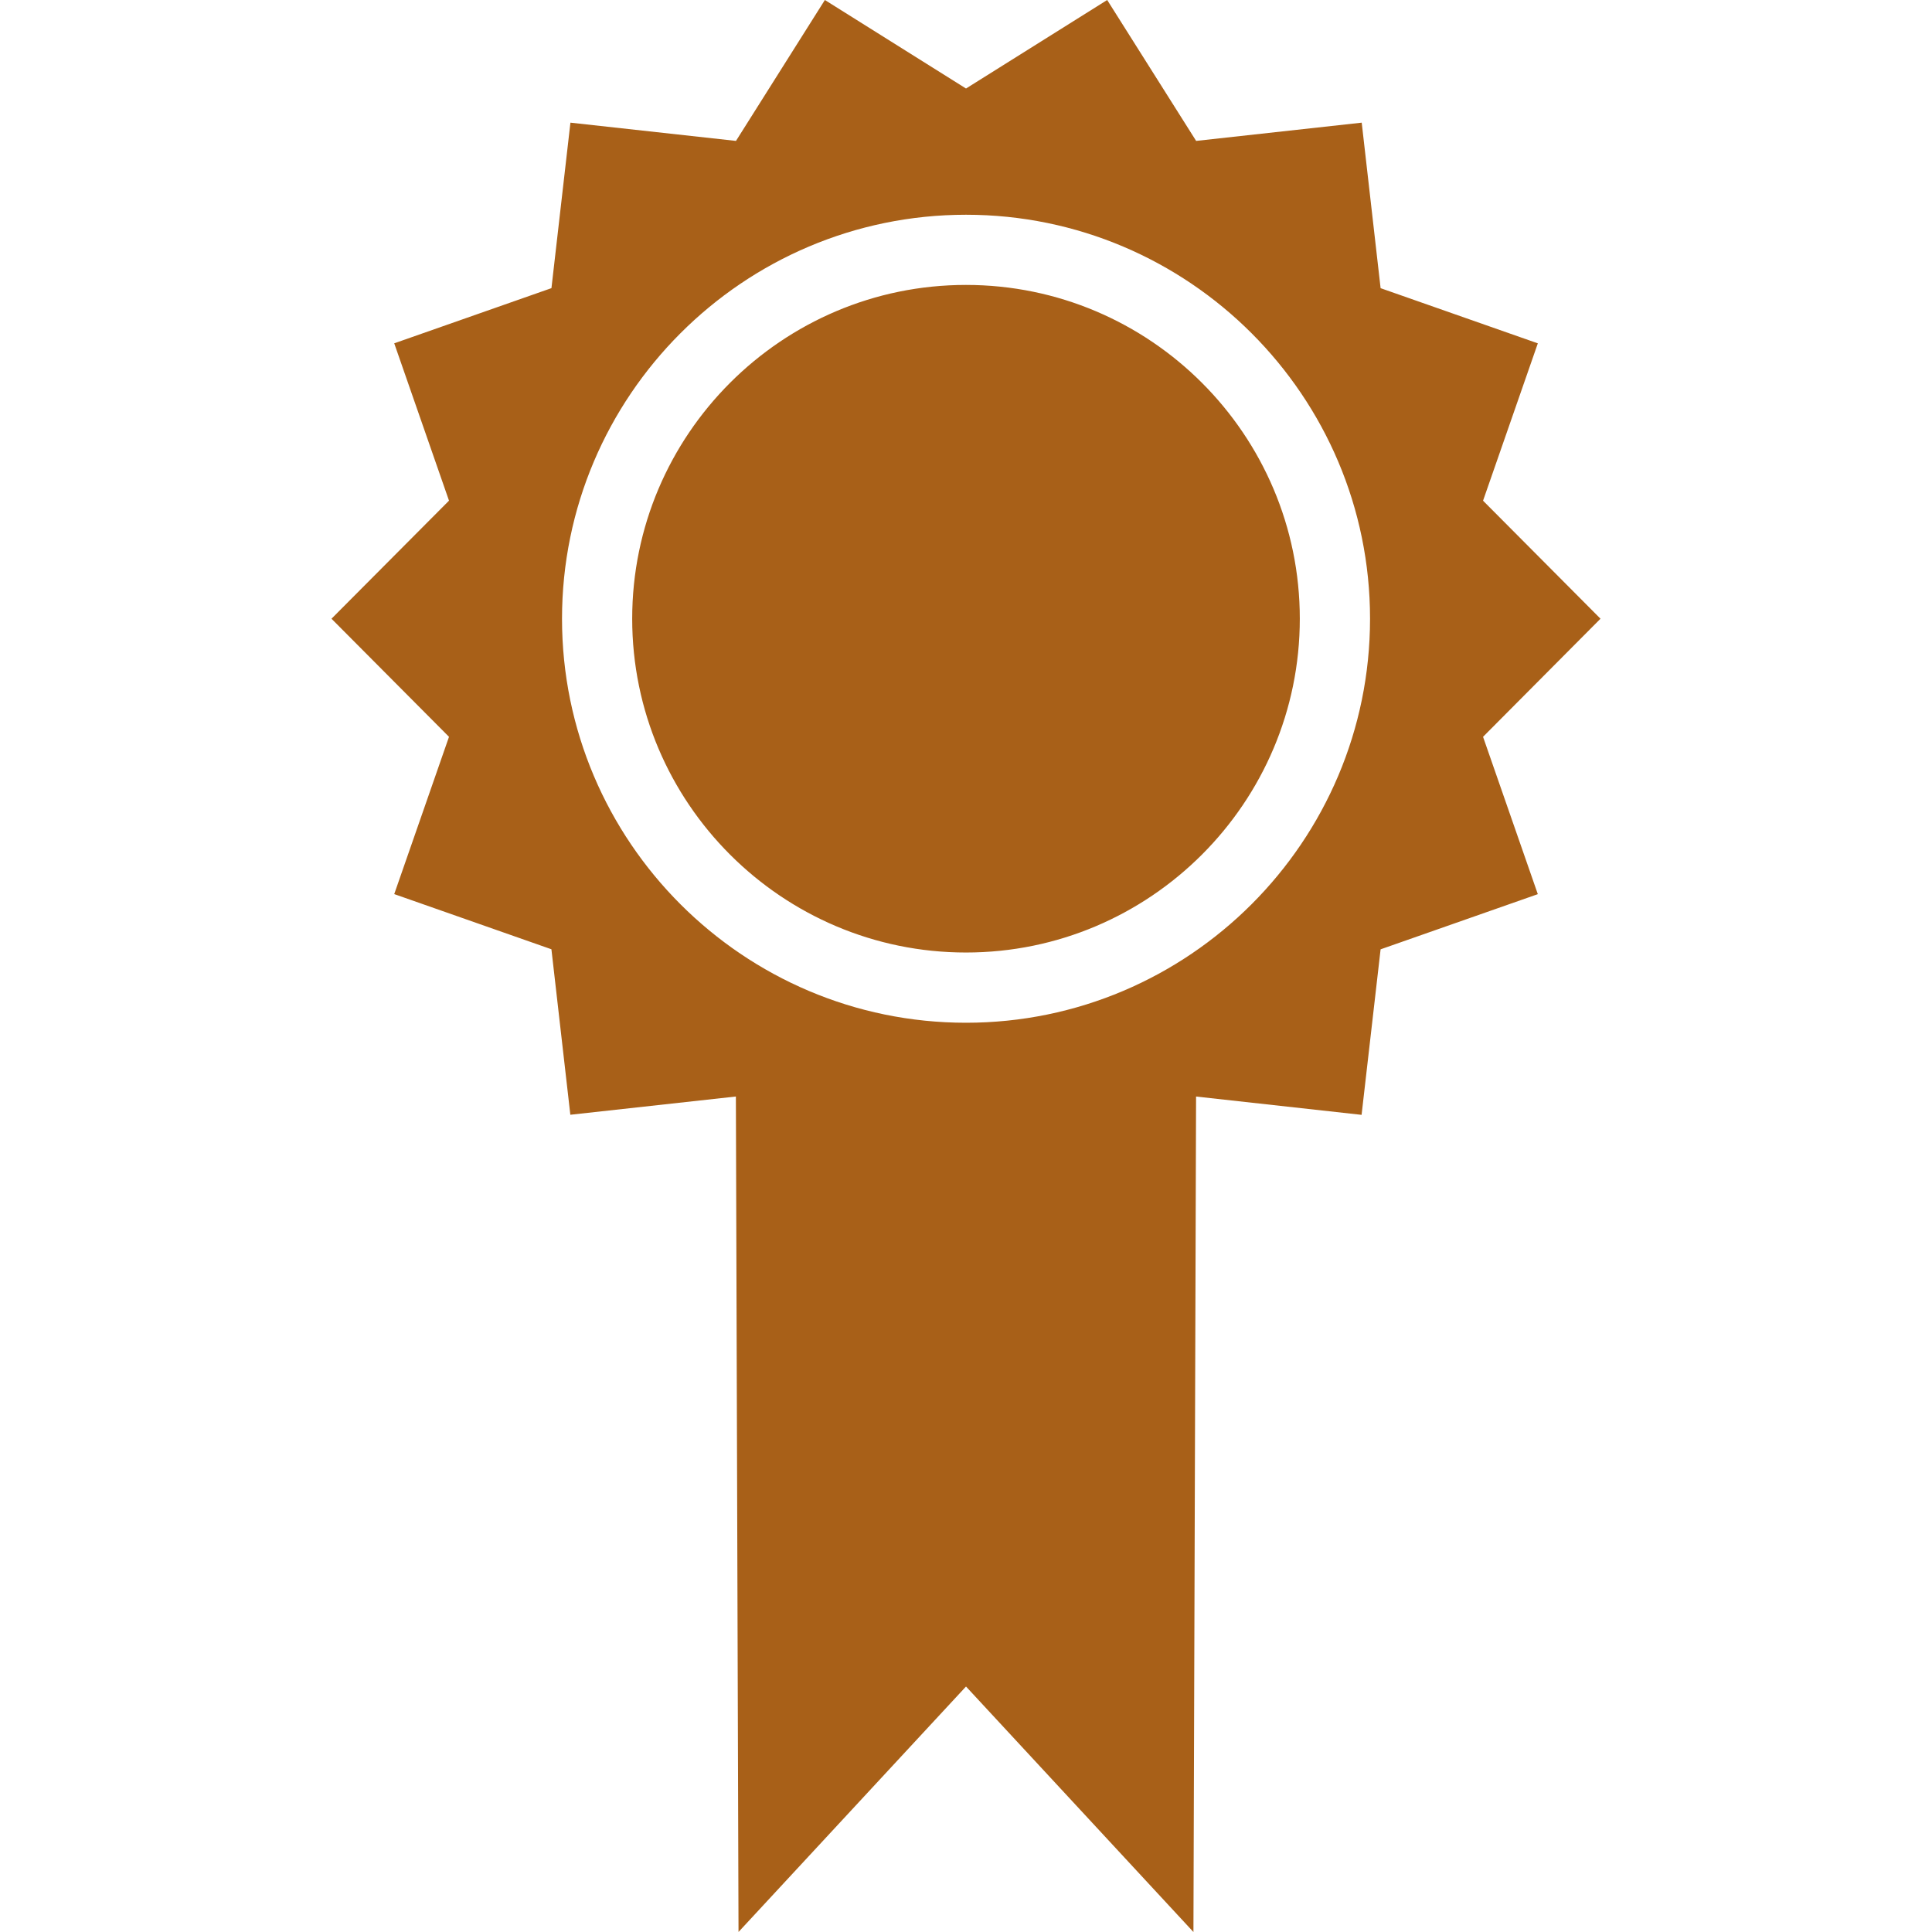 <?xml version="1.0"?>
<svg width="63.101" height="63.101" xmlns="http://www.w3.org/2000/svg" xmlns:svg="http://www.w3.org/2000/svg">
 <g>
  <title>Layer 1</title>
  <g id="svg_1">
   <path id="svg_2" fill="#A86018" d="m52.274,20.208l-3.836,-3.855l1.789,-5.139l-5.135,-1.802l-0.617,-5.406l-5.408,0.596l-2.905,-4.602l-4.611,2.891l-4.61,-2.891l-2.903,4.602l-5.407,-0.596l-0.62,5.405l-5.135,1.802l1.789,5.139l-3.838,3.856l3.838,3.857l-1.789,5.137l5.134,1.802l0.618,5.405l5.407,-0.596l0.086,27.287l7.43,-8.017l7.428,8.018l0.086,-27.287l5.406,0.598l0.621,-5.406l5.135,-1.802l-1.789,-5.139l3.836,-3.857zm-20.723,13.196c-7.275,0 -13.195,-5.919 -13.195,-13.195c0,-7.275 5.92,-13.195 13.195,-13.195c7.276,0 13.196,5.92 13.196,13.195c-0.001,7.275 -5.921,13.195 -13.196,13.195zm10.902,-13.196c0,6.011 -4.891,10.902 -10.903,10.902c-6.011,0 -10.902,-4.891 -10.902,-10.902s4.892,-10.902 10.902,-10.902c6.013,0 10.903,4.891 10.903,10.902z"/>
  </g>
  <g id="svg_3"/>
  <g id="svg_4"/>
  <g id="svg_5"/>
  <g id="svg_6"/>
  <g id="svg_7"/>
  <g id="svg_8"/>
  <g id="svg_9"/>
  <g id="svg_10"/>
  <g id="svg_11"/>
  <g id="svg_12"/>
  <g id="svg_13"/>
  <g id="svg_14"/>
  <g id="svg_15"/>
  <g id="svg_16"/>
  <g id="svg_17"/>
 </g>
</svg>
